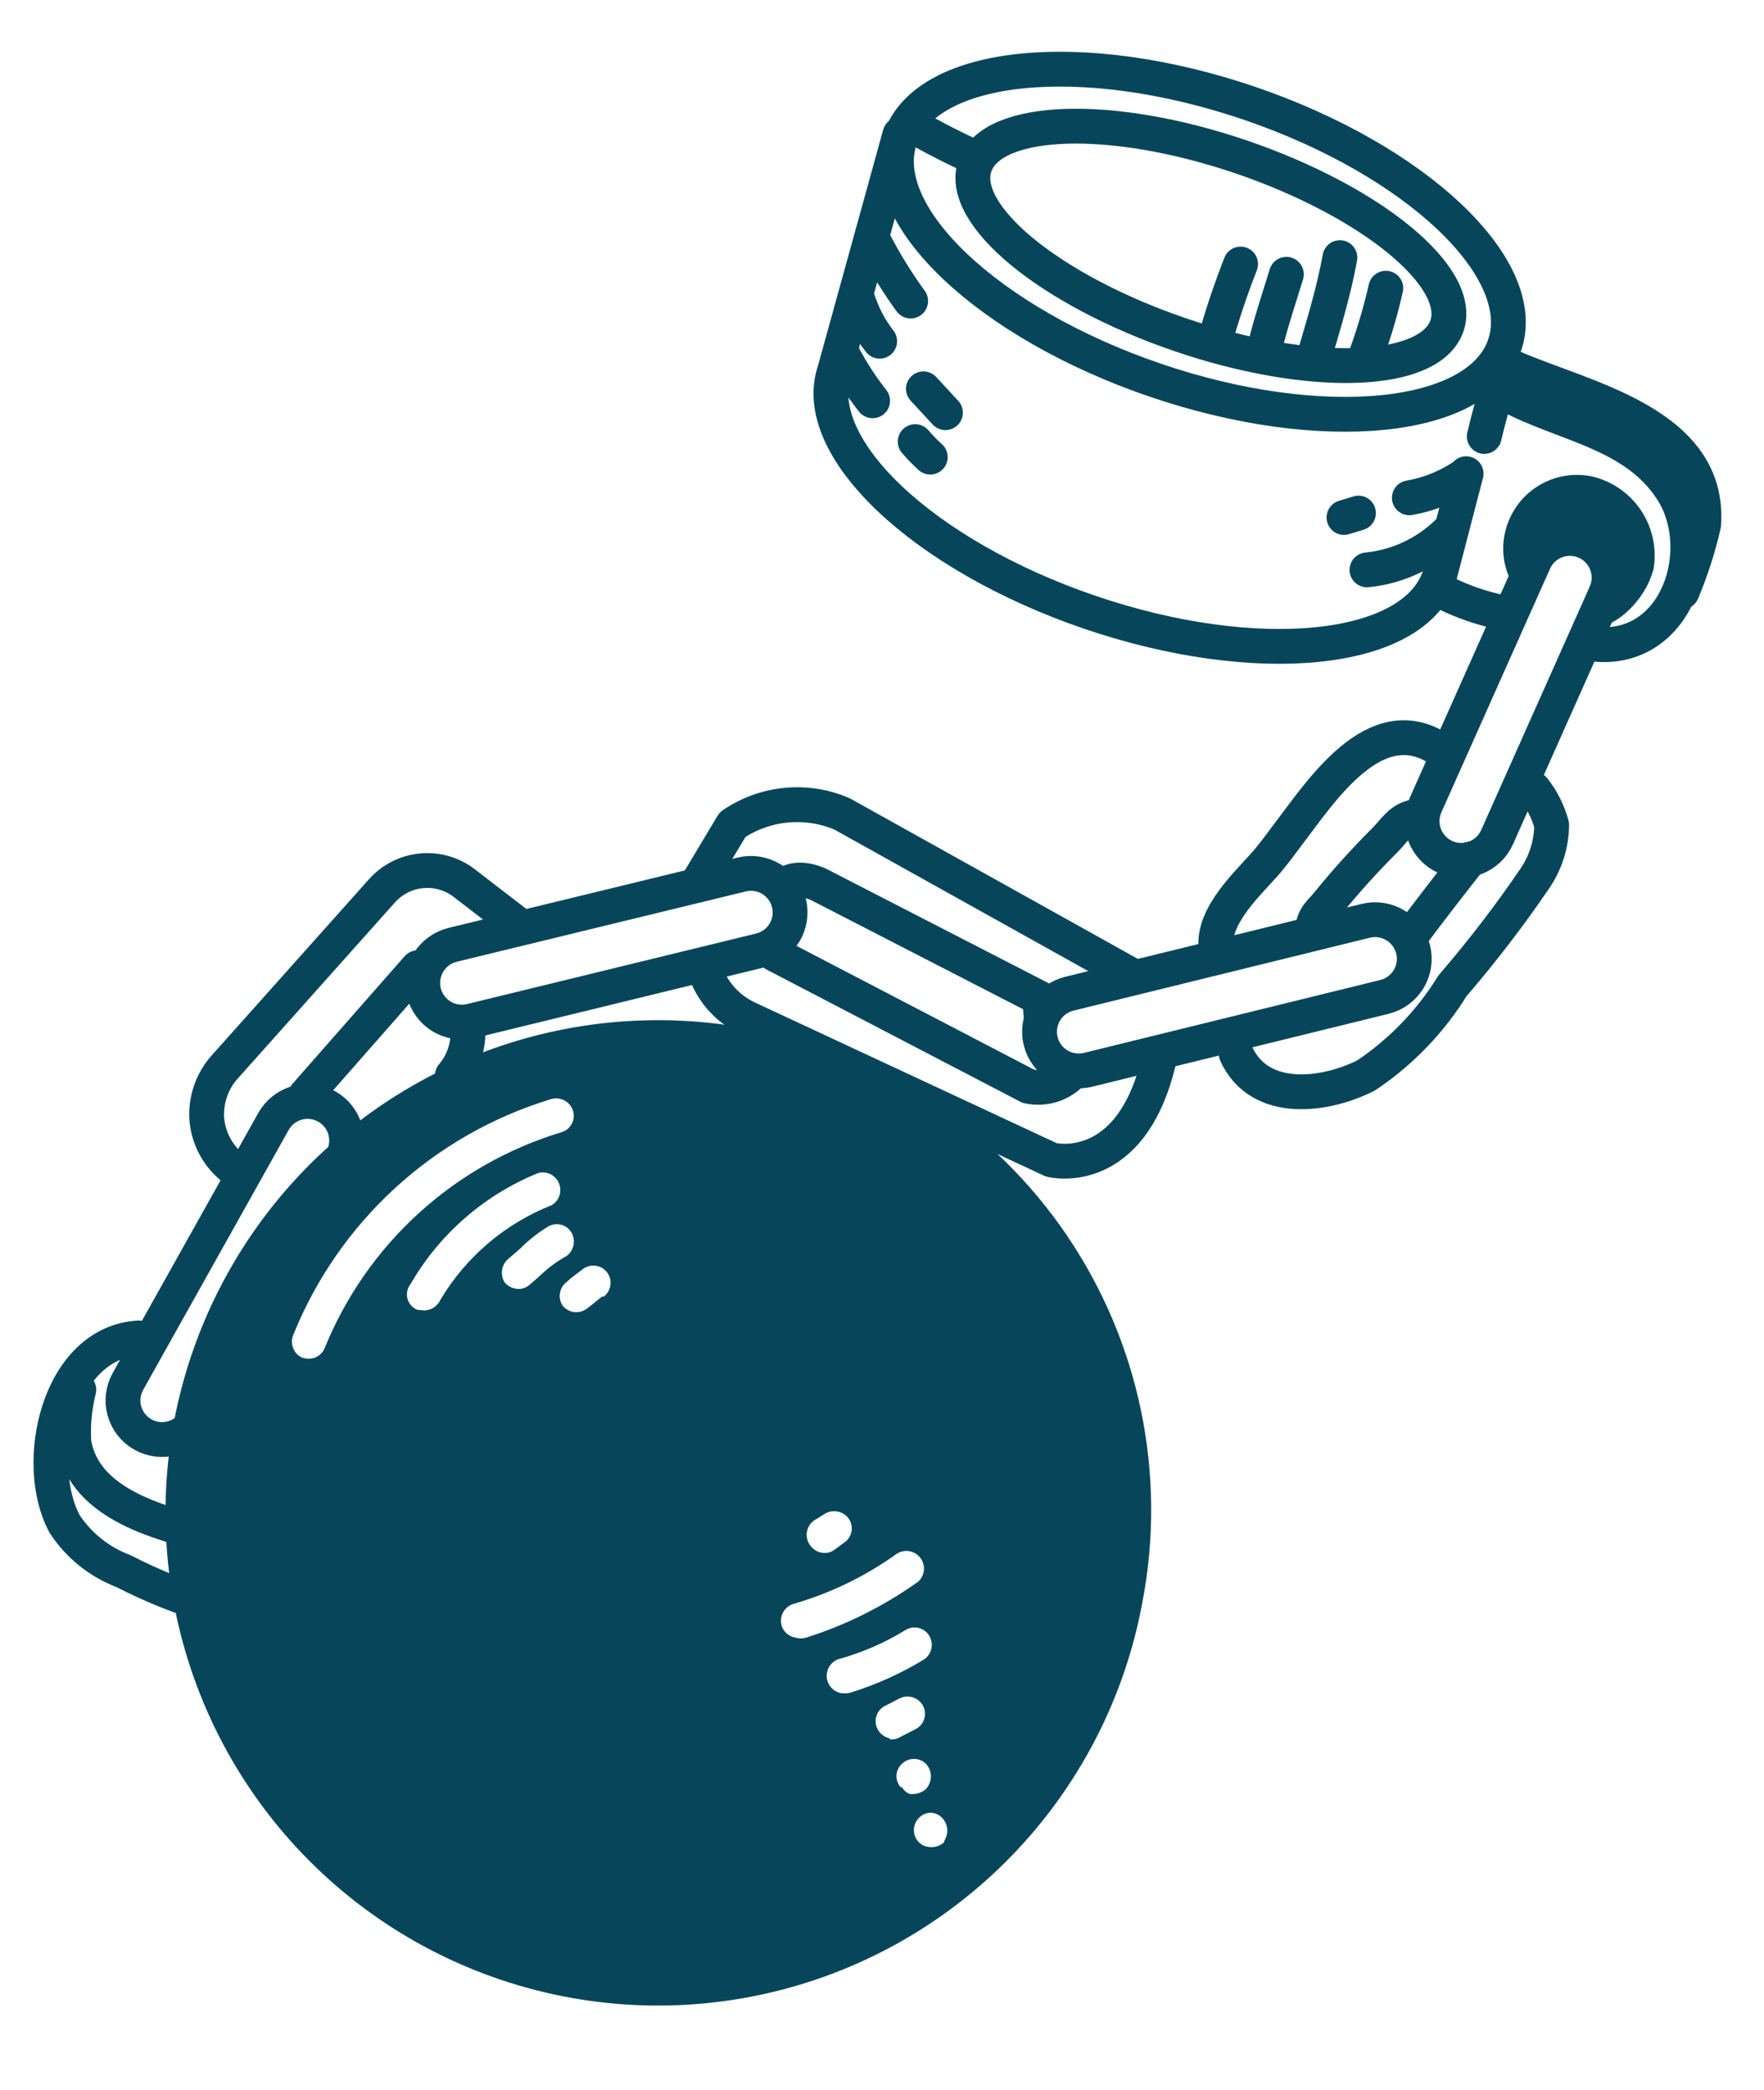 <svg width="38" height="45" viewBox="0 0 38 45" fill="none" xmlns="http://www.w3.org/2000/svg">
<path d="M26.919 2.225C30.508 3.449 32.97 5.778 32.415 7.426C31.861 9.073 28.475 9.411 24.886 8.187C21.298 6.963 18.826 4.631 19.391 2.986C19.955 1.341 23.321 0.999 26.919 2.225Z" stroke="#07465A" stroke-width="0.75" stroke-linecap="round" stroke-linejoin="round"/>
<path d="M31.583 10.201L31.005 12.423C30.441 14.069 27.065 14.409 23.476 13.185C19.888 11.961 17.416 9.629 17.98 7.984L19.387 2.894" stroke="#07465A" stroke-width="0.75" stroke-linecap="round" stroke-linejoin="round"/>
<path d="M26.749 3.383C29.552 4.342 31.541 5.975 31.167 7.025C30.792 8.075 28.234 8.167 25.421 7.207C22.608 6.246 20.628 4.615 21.003 3.565C21.377 2.515 23.936 2.423 26.749 3.383Z" stroke="#07465A" stroke-width="0.75" stroke-linecap="round" stroke-linejoin="round"/>
<path d="M18.832 5.212C19.062 5.654 19.324 6.079 19.617 6.483" stroke="#07465A" stroke-width="0.75" stroke-linecap="round" stroke-linejoin="round"/>
<path d="M18.488 6.481C18.591 6.794 18.747 7.088 18.95 7.348" stroke="#07465A" stroke-width="0.75" stroke-linecap="round" stroke-linejoin="round"/>
<path d="M19.892 8.373L20.367 8.887" stroke="#07465A" stroke-width="0.75" stroke-linecap="round" stroke-linejoin="round"/>
<path d="M18.186 7.696C18.363 8.025 18.567 8.338 18.798 8.631" stroke="#07465A" stroke-width="0.75" stroke-linecap="round" stroke-linejoin="round"/>
<path d="M19.715 9.51C19.816 9.628 19.925 9.739 20.04 9.844" stroke="#07465A" stroke-width="0.75" stroke-linecap="round" stroke-linejoin="round"/>
<path d="M30.36 10.72C30.749 10.653 31.12 10.51 31.453 10.3" stroke="#07465A" stroke-width="0.75" stroke-linecap="round" stroke-linejoin="round"/>
<path d="M28.952 11.144L29.264 11.049" stroke="#07465A" stroke-width="0.75" stroke-linecap="round" stroke-linejoin="round"/>
<path d="M29.447 12.272C30.099 12.208 30.709 11.925 31.179 11.47" stroke="#07465A" stroke-width="0.75" stroke-linecap="round" stroke-linejoin="round"/>
<path d="M32.415 7.761C32.265 8.303 32.106 8.843 31.974 9.399" stroke="#07465A" stroke-width="0.75" stroke-linecap="round" stroke-linejoin="round"/>
<path d="M31.107 12.757C31.495 12.952 31.906 13.095 32.331 13.184" stroke="#07465A" stroke-width="0.75" stroke-linecap="round" stroke-linejoin="round"/>
<path d="M32.492 8.507C33.696 9.153 35.232 9.312 36.028 10.575C36.825 11.839 36.145 14.002 34.409 13.878" stroke="#07465A" stroke-width="0.75" stroke-linecap="round" stroke-linejoin="round"/>
<path d="M32.601 7.917C34.116 8.579 36.856 9.11 36.7 11.297C36.587 11.793 36.431 12.278 36.233 12.747" stroke="#07465A" stroke-width="0.75" stroke-linecap="round" stroke-linejoin="round"/>
<path d="M29.853 6.206C29.729 6.753 29.566 7.29 29.366 7.814" stroke="#07465A" stroke-width="0.75" stroke-linecap="round" stroke-linejoin="round"/>
<path d="M28.864 5.548C28.73 6.286 28.505 7.017 28.292 7.741" stroke="#07465A" stroke-width="0.75" stroke-linecap="round" stroke-linejoin="round"/>
<path d="M27.711 5.907C27.559 6.407 27.383 6.924 27.26 7.43" stroke="#07465A" stroke-width="0.75" stroke-linecap="round" stroke-linejoin="round"/>
<path d="M26.725 5.686C26.511 6.232 26.325 6.788 26.167 7.353" stroke="#07465A" stroke-width="0.75" stroke-linecap="round" stroke-linejoin="round"/>
<path d="M34.589 12.783C34.635 12.682 34.659 12.572 34.662 12.462C34.665 12.351 34.646 12.241 34.607 12.137C34.567 12.034 34.508 11.939 34.431 11.858C34.355 11.778 34.264 11.713 34.162 11.668C34.061 11.623 33.952 11.598 33.841 11.595C33.73 11.592 33.62 11.611 33.517 11.651C33.413 11.69 33.319 11.75 33.238 11.826C33.158 11.902 33.093 11.994 33.048 12.095L30.708 17.34C30.617 17.545 30.611 17.777 30.691 17.986C30.771 18.195 30.931 18.364 31.135 18.455C31.34 18.546 31.572 18.552 31.781 18.472C31.99 18.392 32.159 18.233 32.25 18.028L34.589 12.783Z" stroke="#07465A" stroke-width="0.75" stroke-linecap="round" stroke-linejoin="round"/>
<path d="M29.823 21.468C30.041 21.415 30.228 21.277 30.344 21.086C30.46 20.894 30.495 20.665 30.442 20.448C30.388 20.23 30.251 20.043 30.059 19.927C29.868 19.811 29.638 19.776 29.421 19.829L23.036 21.399C22.928 21.425 22.827 21.473 22.737 21.538C22.648 21.604 22.573 21.686 22.515 21.781C22.458 21.876 22.42 21.981 22.403 22.091C22.386 22.2 22.391 22.312 22.418 22.419C22.444 22.527 22.491 22.628 22.557 22.718C22.622 22.807 22.705 22.883 22.8 22.94C22.895 22.997 23 23.035 23.109 23.052C23.219 23.069 23.331 23.064 23.438 23.038L29.823 21.468Z" stroke="#07465A" stroke-width="0.75" stroke-linecap="round" stroke-linejoin="round"/>
<path d="M16.375 20.468C16.592 20.416 16.779 20.28 16.896 20.09C17.012 19.9 17.049 19.671 16.997 19.454C16.945 19.237 16.808 19.049 16.618 18.932C16.428 18.816 16.199 18.779 15.982 18.831L9.749 20.347C9.641 20.374 9.54 20.421 9.45 20.487C9.361 20.552 9.286 20.635 9.228 20.73C9.171 20.825 9.133 20.93 9.116 21.039C9.099 21.149 9.104 21.261 9.13 21.368C9.157 21.476 9.204 21.577 9.27 21.666C9.335 21.756 9.418 21.831 9.513 21.889C9.607 21.946 9.713 21.984 9.822 22.001C9.932 22.018 10.043 22.013 10.151 21.986L16.375 20.468Z" stroke="#07465A" stroke-width="0.75" stroke-linecap="round" stroke-linejoin="round"/>
<path d="M7.359 24.974C7.468 24.779 7.496 24.549 7.436 24.334C7.377 24.12 7.234 23.937 7.039 23.828C6.845 23.718 6.615 23.69 6.4 23.75C6.185 23.81 6.003 23.953 5.893 24.147L2.758 29.745C2.648 29.94 2.62 30.17 2.68 30.384C2.74 30.599 2.883 30.782 3.077 30.891C3.272 31.001 3.502 31.029 3.716 30.969C3.931 30.909 4.114 30.766 4.223 30.572L7.359 24.974Z" stroke="#07465A" stroke-width="0.75" stroke-linecap="round" stroke-linejoin="round"/>
<path fill-rule="evenodd" clip-rule="evenodd" d="M34.456 13.063C34.967 11.937 34.241 11.682 34.241 11.682C34.093 11.576 33.91 11.53 33.73 11.551C33.549 11.573 33.383 11.661 33.264 11.799L32.839 12.514C32.659 12.236 32.593 11.901 32.654 11.576C32.686 11.402 32.752 11.236 32.848 11.088C32.944 10.939 33.069 10.811 33.214 10.711C33.36 10.611 33.524 10.541 33.697 10.505C33.87 10.468 34.049 10.467 34.223 10.5C34.594 10.583 34.92 10.804 35.135 11.119C35.349 11.434 35.436 11.818 35.377 12.194C35.173 12.981 34.279 13.478 34.456 13.063Z" fill="#07465A"/>
<path d="M34.456 13.063C34.967 11.937 34.241 11.682 34.241 11.682C34.093 11.576 33.91 11.53 33.73 11.551C33.549 11.573 33.383 11.661 33.264 11.799L32.839 12.514C32.659 12.236 32.593 11.901 32.654 11.576C32.686 11.402 32.752 11.236 32.848 11.088C32.944 10.939 33.069 10.811 33.214 10.711C33.36 10.611 33.524 10.541 33.697 10.505C33.87 10.468 34.049 10.467 34.223 10.5C34.594 10.583 34.92 10.804 35.135 11.119C35.349 11.434 35.436 11.818 35.377 12.194C35.173 12.981 34.279 13.478 34.456 13.063Z" stroke="#07465A" stroke-width="0.5" stroke-linecap="round" stroke-linejoin="round"/>
<path d="M19.646 2.697C20.096 2.958 20.558 3.195 21.032 3.407" stroke="#07465A" stroke-width="0.75" stroke-linecap="round" stroke-linejoin="round"/>
<path d="M26.222 20.537C26.024 19.84 26.798 19.107 27.231 18.627C27.41 18.426 27.573 18.201 27.734 17.987C28.456 17.041 29.622 15.221 31.01 16.135" stroke="#07465A" stroke-width="0.75" stroke-linecap="round" stroke-linejoin="round"/>
<path d="M28.268 20.016C28.328 19.691 28.433 19.67 28.631 19.421C29.01 18.955 29.414 18.51 29.84 18.086C30.027 17.897 30.149 17.675 30.416 17.602" stroke="#07465A" stroke-width="0.75" stroke-linecap="round" stroke-linejoin="round"/>
<path d="M30.413 20.132C30.725 19.701 31.336 18.918 31.666 18.501" stroke="#07465A" stroke-width="0.75" stroke-linecap="round" stroke-linejoin="round"/>
<path d="M26.631 22.695C27.14 23.805 28.57 23.598 29.433 23.156C30.183 22.653 30.816 21.996 31.29 21.228C31.924 20.492 32.517 19.721 33.063 18.918C33.296 18.578 33.422 18.177 33.426 17.765C33.35 17.484 33.218 17.221 33.038 16.993" stroke="#07465A" stroke-width="0.75" stroke-linecap="round" stroke-linejoin="round"/>
<path d="M15.05 18.977L15.781 17.758C16.123 17.524 16.519 17.38 16.931 17.34C17.344 17.3 17.76 17.364 18.141 17.528L24.295 20.958" stroke="#07465A" stroke-width="0.75" stroke-linecap="round" stroke-linejoin="round"/>
<path d="M15.168 20.838C15.237 21.073 15.355 21.291 15.513 21.477C15.672 21.664 15.868 21.815 16.089 21.921L22.646 24.977C22.646 24.977 24.384 25.427 24.98 22.77" stroke="#07465A" stroke-width="0.75" stroke-linecap="round" stroke-linejoin="round"/>
<path d="M4.663 34.627C3.972 34.43 3.301 34.164 2.663 33.835C2.143 33.639 1.699 33.284 1.394 32.821C0.686 31.522 1.253 28.912 2.989 28.812" stroke="#07465A" stroke-width="0.75" stroke-linecap="round" stroke-linejoin="round"/>
<path d="M4.635 33.107C3.52 32.812 1.821 32.431 1.592 31.067C1.567 30.684 1.603 30.3 1.698 29.928" stroke="#07465A" stroke-width="0.75" stroke-linecap="round" stroke-linejoin="round"/>
<path d="M5.118 25.226L4.966 25.107C4.817 24.977 4.695 24.82 4.607 24.643C4.519 24.467 4.467 24.275 4.453 24.078C4.433 23.683 4.565 23.296 4.823 22.997L8.234 19.177C8.453 18.935 8.755 18.783 9.081 18.752C9.406 18.721 9.731 18.813 9.992 19.01L11.133 19.889" stroke="#07465A" stroke-width="0.75" stroke-linecap="round" stroke-linejoin="round"/>
<path d="M6.587 23.582L8.998 20.84" stroke="#07465A" stroke-width="0.75" stroke-linecap="round" stroke-linejoin="round"/>
<path d="M10.067 22.052C10.095 22.25 10.08 22.451 10.024 22.642C9.968 22.833 9.872 23.011 9.743 23.162" stroke="#07465A" stroke-width="0.75" stroke-linecap="round" stroke-linejoin="round"/>
<path d="M16.892 19.079C16.892 19.079 17.092 18.82 17.621 19.039L22.398 21.496L22.43 21.929" stroke="#07465A" stroke-width="0.75" stroke-linecap="round" stroke-linejoin="round"/>
<path d="M16.686 20.546L22.153 23.393C22.324 23.43 22.502 23.421 22.669 23.368C22.836 23.314 22.985 23.218 23.103 23.089" stroke="#07465A" stroke-width="0.75" stroke-linecap="round" stroke-linejoin="round"/>
<path fill-rule="evenodd" clip-rule="evenodd" d="M16.246 22.173C14.181 21.762 12.04 21.975 10.097 22.784C8.153 23.593 6.494 24.963 5.331 26.718C4.168 28.474 3.553 30.535 3.565 32.641C3.578 34.746 4.216 36.801 5.4 38.542C6.583 40.284 8.258 41.634 10.211 42.42C12.165 43.207 14.308 43.395 16.368 42.96C18.428 42.525 20.312 41.486 21.78 39.977C23.249 38.468 24.235 36.556 24.613 34.484C25.135 31.742 24.547 28.905 22.978 26.597C21.409 24.288 18.988 22.697 16.246 22.173ZM6.997 29.024C6.965 29.105 6.906 29.173 6.829 29.215C6.753 29.256 6.664 29.27 6.579 29.253L6.52 29.242C6.429 29.204 6.357 29.132 6.319 29.041C6.28 28.951 6.278 28.849 6.313 28.757C6.8 27.548 7.551 26.463 8.512 25.583C9.473 24.703 10.619 24.049 11.866 23.671C11.961 23.641 12.064 23.649 12.152 23.694C12.241 23.739 12.309 23.816 12.341 23.91C12.357 23.958 12.363 24.008 12.359 24.058C12.355 24.107 12.341 24.156 12.318 24.2C12.294 24.244 12.262 24.283 12.224 24.315C12.185 24.346 12.14 24.369 12.092 24.383C10.951 24.728 9.901 25.324 9.019 26.127C8.137 26.93 7.446 27.92 6.997 29.024ZM9.066 28.212C9.029 28.215 8.992 28.208 8.958 28.193C8.911 28.168 8.871 28.133 8.839 28.091C8.807 28.049 8.785 28.001 8.774 27.95C8.763 27.898 8.764 27.845 8.776 27.794C8.787 27.743 8.81 27.695 8.843 27.653C9.469 26.571 10.438 25.728 11.597 25.259C11.685 25.236 11.779 25.246 11.86 25.287C11.942 25.328 12.006 25.396 12.041 25.48C12.076 25.564 12.08 25.658 12.052 25.745C12.024 25.831 11.965 25.905 11.887 25.952C10.879 26.349 10.032 27.071 9.48 28.003C9.444 28.079 9.384 28.14 9.309 28.178C9.234 28.216 9.148 28.228 9.066 28.212ZM11.679 27.429C11.582 27.513 11.495 27.598 11.401 27.673C11.36 27.707 11.312 27.733 11.26 27.746C11.209 27.76 11.154 27.761 11.102 27.75C11.012 27.733 10.931 27.686 10.872 27.617C10.819 27.534 10.8 27.434 10.818 27.337C10.835 27.241 10.889 27.154 10.967 27.095L11.209 26.885C11.381 26.712 11.572 26.559 11.78 26.43C11.82 26.402 11.866 26.381 11.914 26.371C11.962 26.36 12.012 26.359 12.06 26.368C12.109 26.377 12.155 26.395 12.197 26.422C12.238 26.45 12.274 26.485 12.301 26.526C12.354 26.608 12.373 26.708 12.356 26.805C12.338 26.902 12.285 26.988 12.206 27.047C12.015 27.152 11.838 27.28 11.679 27.429ZM12.972 27.919L12.746 28.101L12.651 28.175C12.609 28.208 12.561 28.231 12.509 28.245C12.458 28.258 12.405 28.261 12.352 28.253C12.262 28.237 12.18 28.19 12.122 28.119C12.067 28.037 12.046 27.937 12.064 27.839C12.082 27.742 12.137 27.655 12.217 27.598L12.302 27.522L12.562 27.325C12.641 27.267 12.741 27.243 12.838 27.258C12.886 27.265 12.932 27.282 12.974 27.307C13.016 27.332 13.052 27.366 13.081 27.405C13.11 27.444 13.131 27.489 13.142 27.536C13.154 27.583 13.156 27.633 13.149 27.681C13.141 27.729 13.125 27.775 13.099 27.817C13.074 27.859 13.041 27.895 13.002 27.924L12.972 27.919ZM17.598 32.706L17.759 32.604C17.842 32.551 17.942 32.532 18.038 32.549C18.135 32.567 18.221 32.62 18.28 32.699C18.309 32.739 18.329 32.785 18.34 32.833C18.351 32.881 18.352 32.931 18.343 32.98C18.334 33.028 18.315 33.075 18.288 33.116C18.261 33.157 18.226 33.193 18.185 33.22L17.962 33.383C17.924 33.409 17.881 33.427 17.836 33.436C17.791 33.445 17.744 33.445 17.698 33.436C17.647 33.427 17.598 33.407 17.555 33.378C17.511 33.349 17.474 33.312 17.445 33.268C17.413 33.222 17.392 33.17 17.382 33.116C17.373 33.061 17.376 33.005 17.39 32.952C17.405 32.898 17.431 32.848 17.467 32.806C17.503 32.764 17.547 32.73 17.598 32.706ZM17.131 35.264C17.065 35.253 17.003 35.225 16.952 35.181C16.901 35.138 16.862 35.082 16.841 35.018C16.811 34.923 16.819 34.821 16.863 34.732C16.908 34.643 16.986 34.575 17.08 34.543C17.879 34.314 18.633 33.95 19.309 33.466C19.389 33.411 19.486 33.389 19.581 33.403C19.676 33.418 19.762 33.468 19.822 33.543C19.882 33.619 19.911 33.714 19.903 33.81C19.895 33.906 19.852 33.995 19.78 34.06C19.043 34.586 18.228 34.993 17.365 35.266C17.292 35.288 17.214 35.288 17.141 35.266L17.131 35.264ZM18.103 36.458C18.023 36.44 17.951 36.395 17.898 36.332C17.845 36.269 17.813 36.191 17.809 36.108C17.804 36.026 17.827 35.945 17.873 35.876C17.918 35.808 17.985 35.756 18.063 35.729C18.564 35.591 19.043 35.385 19.486 35.114C19.527 35.086 19.572 35.066 19.62 35.055C19.669 35.044 19.719 35.043 19.767 35.052C19.816 35.061 19.862 35.079 19.903 35.106C19.945 35.134 19.98 35.169 20.008 35.21C20.063 35.292 20.084 35.392 20.066 35.49C20.048 35.587 19.993 35.674 19.913 35.731C19.41 36.038 18.87 36.281 18.307 36.455C18.243 36.467 18.177 36.469 18.113 36.46L18.103 36.458ZM19.165 37.434C19.107 37.422 19.053 37.397 19.007 37.36C18.96 37.324 18.923 37.277 18.898 37.223C18.877 37.179 18.865 37.131 18.863 37.082C18.861 37.032 18.869 36.983 18.886 36.937C18.902 36.891 18.928 36.849 18.962 36.813C18.995 36.777 19.035 36.748 19.08 36.728L19.372 36.578C19.46 36.531 19.563 36.521 19.659 36.55C19.754 36.579 19.835 36.644 19.883 36.732C19.905 36.775 19.92 36.822 19.924 36.87C19.929 36.919 19.924 36.967 19.91 37.014C19.896 37.06 19.873 37.104 19.842 37.141C19.811 37.179 19.773 37.21 19.73 37.233L19.394 37.405C19.327 37.446 19.249 37.464 19.171 37.456L19.165 37.434ZM19.408 38.495C19.376 38.46 19.35 38.419 19.334 38.374C19.317 38.329 19.309 38.281 19.311 38.233C19.314 38.186 19.325 38.139 19.346 38.095C19.366 38.052 19.395 38.013 19.431 37.981C19.501 37.914 19.594 37.876 19.691 37.877C19.787 37.877 19.88 37.916 19.949 37.984C20.017 38.059 20.055 38.158 20.053 38.259C20.052 38.361 20.011 38.458 19.941 38.532C19.892 38.572 19.836 38.602 19.775 38.619C19.714 38.636 19.65 38.64 19.587 38.63C19.518 38.597 19.46 38.544 19.422 38.477L19.408 38.495ZM20.331 39.68C20.284 39.72 20.229 39.748 20.17 39.764C20.111 39.779 20.049 39.782 19.989 39.77C19.91 39.759 19.838 39.721 19.785 39.662C19.72 39.591 19.684 39.498 19.687 39.401C19.689 39.305 19.729 39.213 19.798 39.146C19.831 39.111 19.87 39.083 19.914 39.065C19.958 39.046 20.006 39.037 20.054 39.038C20.101 39.039 20.148 39.05 20.192 39.071C20.235 39.091 20.273 39.121 20.304 39.157C20.361 39.219 20.397 39.298 20.405 39.382C20.414 39.466 20.395 39.551 20.351 39.623L20.331 39.68Z" fill="#07465A"/>
</svg>
